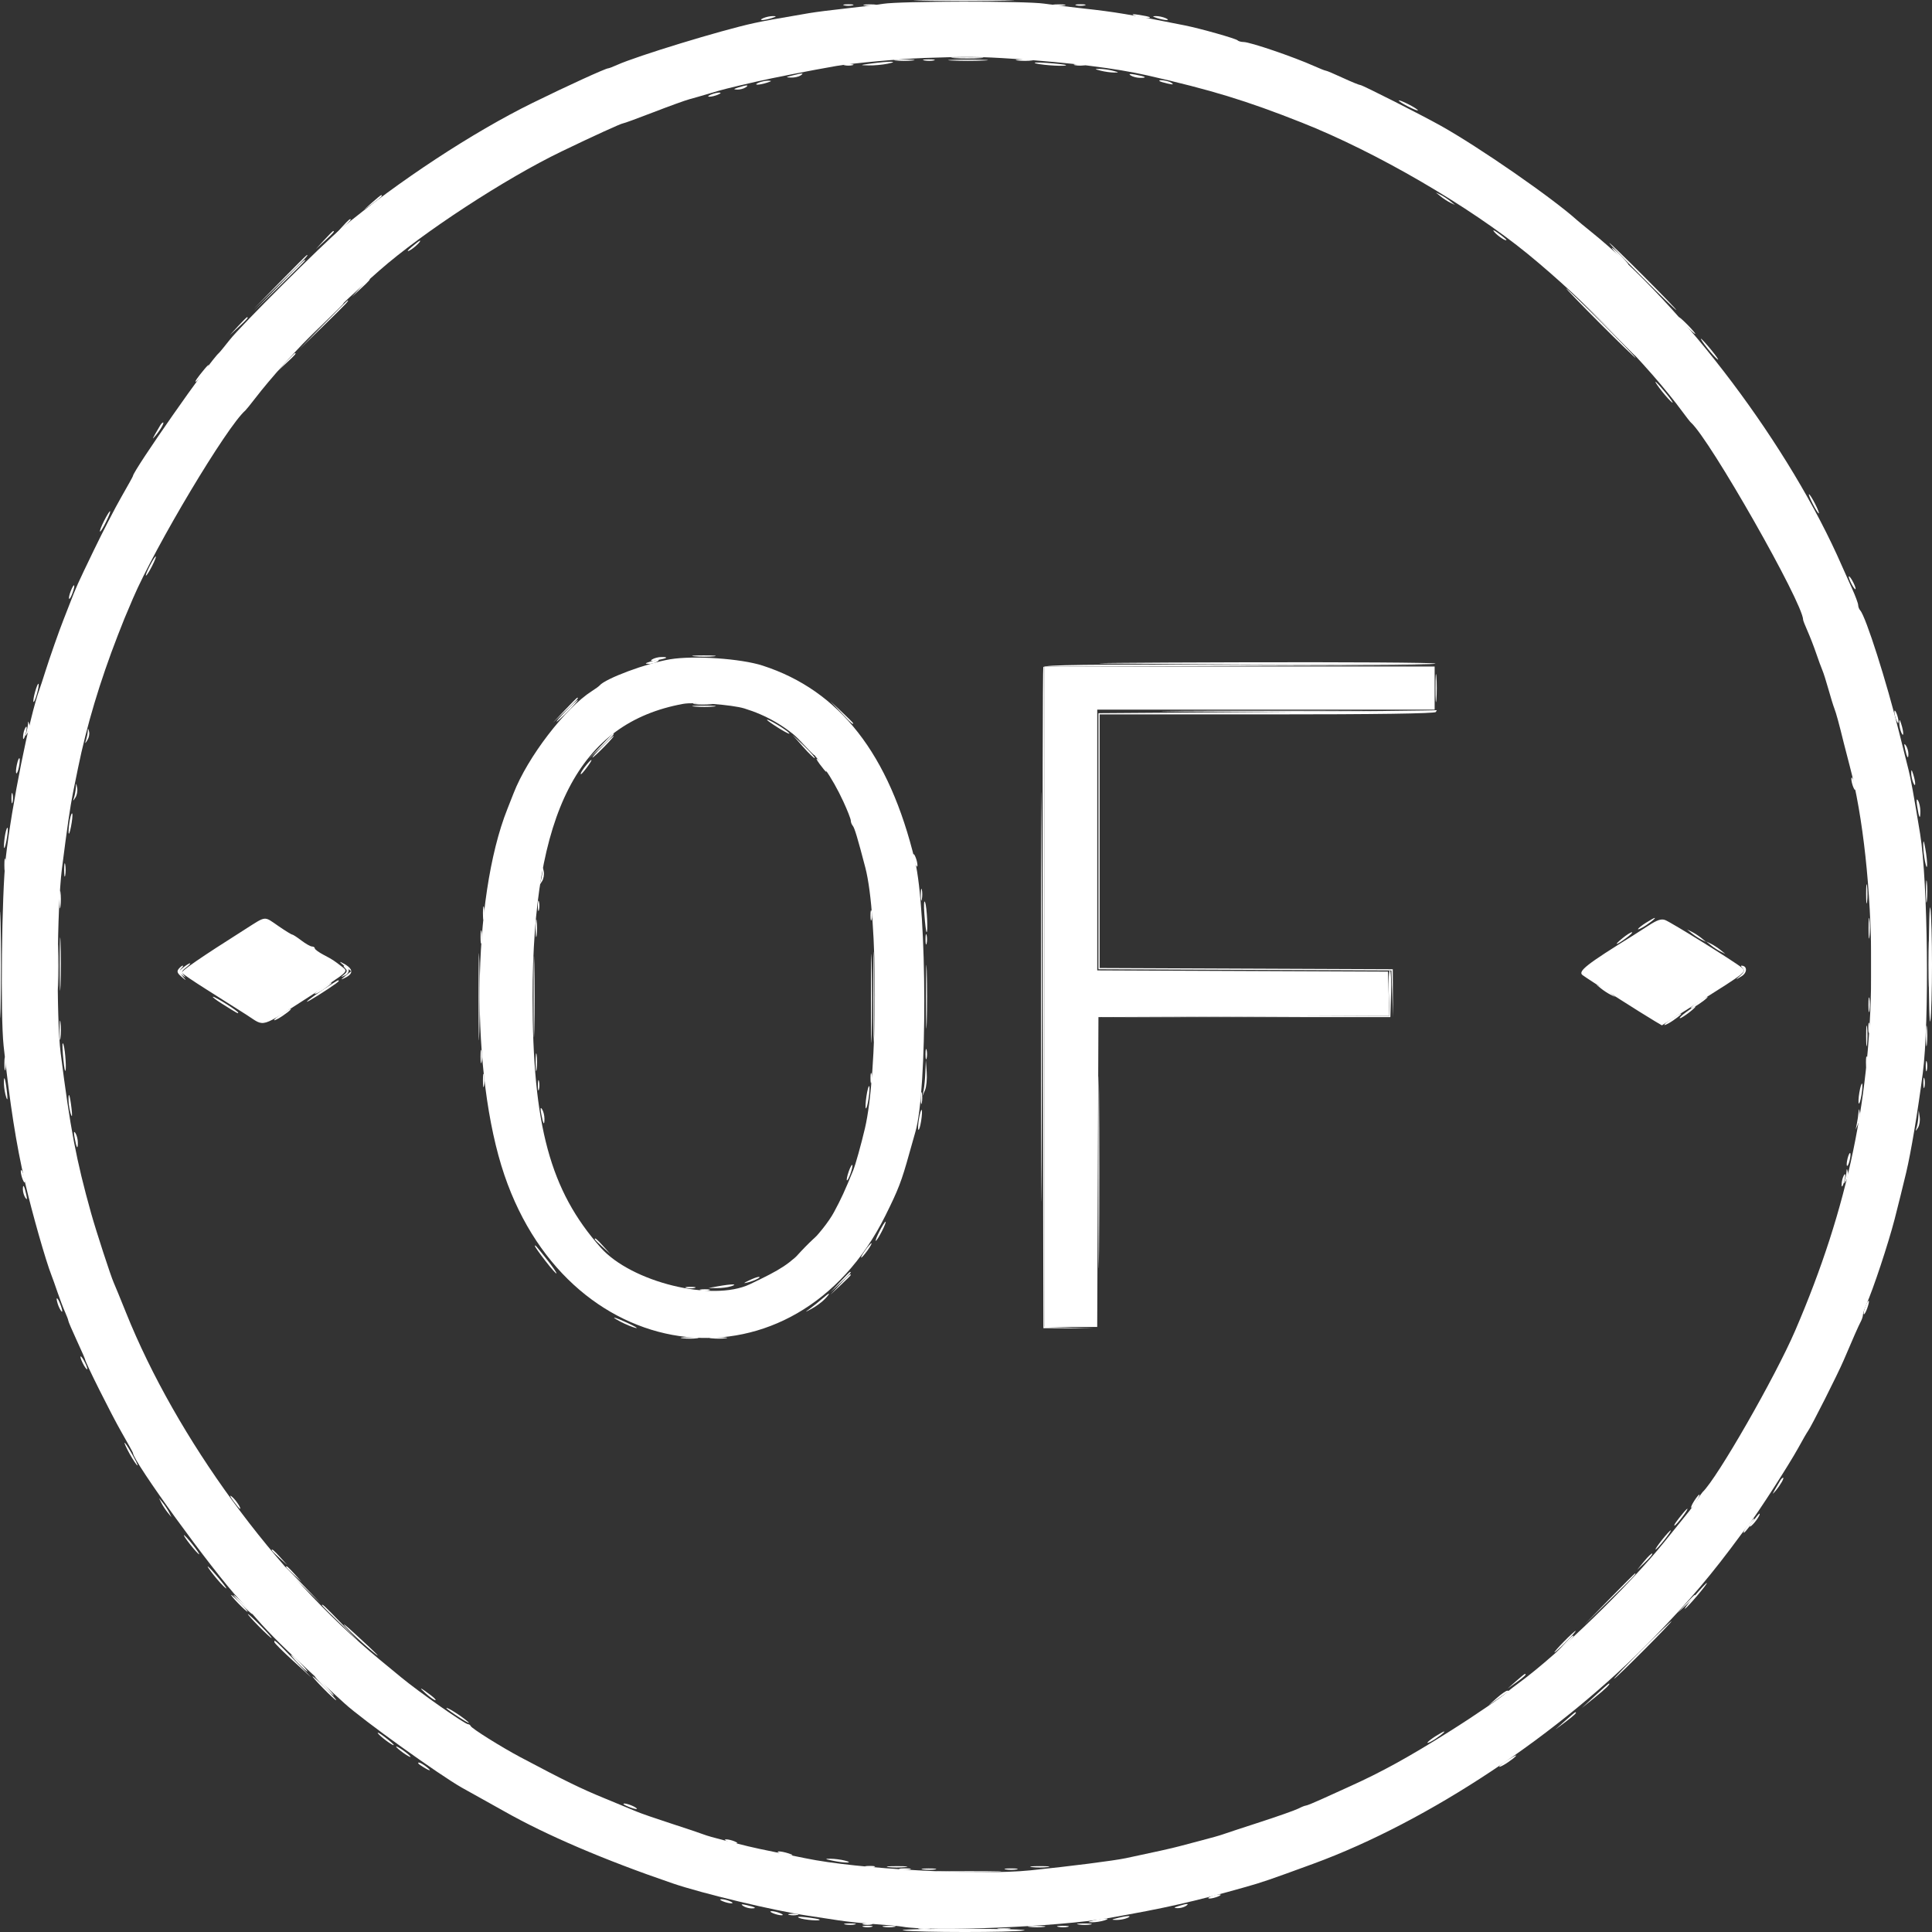 
<svg viewBox="155.29 142.577 184.549 184.55" width="184.549" height="184.55">
  <rect x="155.29" y="142.577" width="184.549" height="184.55" fill="#333333" stroke="none"/>
  <g id="svgg" transform="matrix(1, 0, 0, 1, 47.53, 120.532)">
    <path id="path0" d="M192.114 22.409 C 191.486 22.510,189.891 22.709,188.571 22.851 C 187.251 22.992,185.657 23.196,185.029 23.303 C 181.642 23.880,180.814 24.030,179.771 24.255 C 176.678 24.925,168.590 27.396,166.708 28.246 C 166.312 28.425,165.930 28.571,165.858 28.571 C 165.613 28.571,161.878 30.279,158.629 31.877 C 152.922 34.682,145.815 39.351,140.348 43.886 C 138.592 45.342,130.773 53.146,129.698 54.514 C 129.204 55.143,128.739 55.709,128.665 55.771 C 127.835 56.471,120.457 67.032,120.457 67.520 C 120.457 67.559,119.961 68.455,119.355 69.510 C 118.749 70.565,117.559 72.869,116.711 74.629 C 115.119 77.931,115.066 78.048,114.400 79.771 C 114.181 80.337,113.920 81.006,113.820 81.257 C 113.448 82.185,112.477 84.951,112.095 86.171 C 111.878 86.863,111.625 87.634,111.533 87.886 C 110.566 90.535,108.872 99.005,108.310 104.000 C 107.924 107.432,107.791 119.033,108.105 121.943 C 108.704 127.502,109.309 131.361,110.146 134.971 C 110.824 137.895,112.132 142.488,112.685 143.886 C 112.785 144.137,113.041 144.857,113.255 145.486 C 113.468 146.114,113.788 146.953,113.964 147.349 C 114.141 147.745,114.286 148.130,114.286 148.205 C 114.286 148.280,114.646 149.120,115.086 150.073 C 115.526 151.025,115.886 151.844,115.886 151.893 C 115.886 152.140,118.398 157.164,119.356 158.833 C 119.962 159.888,120.457 160.785,120.457 160.825 C 120.457 161.620,128.029 172.056,130.639 174.857 C 131.166 175.423,131.926 176.267,132.327 176.733 C 133.464 178.050,135.241 179.804,137.838 182.171 C 139.148 183.366,140.428 184.533,140.681 184.765 C 142.392 186.329,149.686 191.566,151.902 192.821 C 152.145 192.958,152.960 193.412,153.714 193.830 C 154.469 194.247,155.446 194.793,155.886 195.043 C 159.936 197.340,165.488 199.718,172.000 201.944 C 174.862 202.923,181.727 204.565,184.914 205.034 C 185.857 205.172,187.194 205.376,187.886 205.485 C 188.577 205.595,190.120 205.755,191.314 205.841 C 192.509 205.926,193.691 206.035,193.943 206.082 C 196.683 206.601,208.928 206.095,213.600 205.271 C 219.228 204.278,221.716 203.714,226.743 202.294 C 228.353 201.839,229.015 201.612,233.200 200.079 C 244.197 196.049,256.806 187.676,265.714 178.487 C 269.189 174.902,271.238 172.483,274.111 168.572 C 274.203 168.446,274.525 168.034,274.825 167.657 C 275.631 166.645,278.673 161.924,279.539 160.343 C 279.951 159.589,280.367 158.869,280.462 158.743 C 280.768 158.337,283.311 153.296,283.864 152.000 C 284.809 149.781,285.289 148.695,285.504 148.289 C 285.620 148.071,285.714 147.777,285.714 147.638 C 285.714 147.498,285.859 147.059,286.035 146.663 C 286.700 145.170,288.122 140.880,288.736 138.514 C 289.021 137.415,289.580 135.160,289.841 134.057 C 290.308 132.084,290.934 128.339,291.427 124.571 C 292.063 119.709,291.916 106.254,291.177 101.714 C 290.602 98.188,290.259 96.291,290.059 95.543 C 289.942 95.103,289.541 93.509,289.168 92.000 C 287.975 87.177,285.986 80.939,285.454 80.354 C 285.346 80.235,285.257 80.006,285.257 79.846 C 285.257 79.686,284.988 78.961,284.658 78.235 C 284.329 77.509,283.902 76.554,283.710 76.114 C 278.749 64.739,268.742 51.423,259.662 44.114 C 259.115 43.674,258.554 43.211,258.414 43.086 C 256.044 40.950,249.036 36.094,245.371 34.048 C 243.519 33.014,237.904 30.171,237.714 30.171 C 237.606 30.171,236.851 29.863,236.036 29.486 C 235.221 29.109,234.493 28.800,234.418 28.800 C 234.342 28.800,233.845 28.604,233.312 28.365 C 231.328 27.475,227.170 26.057,226.544 26.057 C 226.318 26.057,226.061 25.985,225.974 25.897 C 225.801 25.725,222.403 24.764,220.914 24.467 C 215.685 23.424,214.229 23.180,211.314 22.863 C 210.057 22.726,208.340 22.514,207.499 22.392 C 205.692 22.131,193.765 22.144,192.114 22.409 M204.571 27.663 C 210.037 28.029,214.357 28.565,217.371 29.250 C 223.474 30.639,226.791 31.652,232.084 33.745 C 239.200 36.559,248.120 41.745,253.721 46.325 C 259.068 50.697,265.288 57.044,268.468 61.371 C 268.838 61.874,269.199 62.337,269.272 62.400 C 271.058 63.952,280.000 79.667,280.000 81.255 C 280.000 81.322,280.193 81.812,280.429 82.345 C 280.665 82.878,281.033 83.829,281.247 84.457 C 281.461 85.086,281.725 85.806,281.834 86.057 C 281.943 86.309,282.205 87.131,282.416 87.886 C 282.627 88.640,282.881 89.463,282.980 89.714 C 283.150 90.145,283.436 91.190,283.885 93.029 C 283.992 93.469,284.245 94.446,284.446 95.200 C 285.719 99.975,286.498 107.138,286.507 114.171 C 286.525 126.722,284.314 137.365,279.242 149.143 C 277.329 153.588,271.782 163.261,270.396 164.571 C 270.330 164.634,270.091 164.975,269.865 165.329 C 269.640 165.683,269.315 166.146,269.144 166.358 C 268.973 166.570,267.879 167.926,266.712 169.371 C 263.402 173.473,256.706 179.968,252.914 182.754 C 252.411 183.124,251.949 183.479,251.886 183.543 C 251.439 184.000,248.771 185.832,246.171 187.468 C 242.318 189.891,239.706 191.329,236.686 192.689 C 236.057 192.972,234.897 193.498,234.109 193.859 C 233.320 194.219,232.600 194.515,232.509 194.516 C 232.417 194.516,232.086 194.648,231.771 194.809 C 231.457 194.969,229.811 195.550,228.114 196.100 C 226.417 196.650,224.823 197.175,224.571 197.267 C 224.320 197.360,223.446 197.608,222.629 197.818 C 221.811 198.029,220.834 198.287,220.457 198.392 C 219.825 198.568,217.857 199.007,215.314 199.540 C 214.131 199.788,209.988 200.316,206.171 200.706 C 201.244 201.209,189.648 200.584,184.686 199.548 C 184.120 199.430,182.834 199.170,181.829 198.969 C 180.823 198.769,179.640 198.514,179.200 198.403 C 178.760 198.292,177.731 198.035,176.914 197.832 C 176.097 197.629,175.223 197.379,174.971 197.276 C 174.720 197.174,173.331 196.707,171.886 196.239 C 170.440 195.771,168.949 195.255,168.571 195.091 C 168.194 194.928,166.806 194.353,165.486 193.814 C 163.293 192.918,161.690 192.135,157.486 189.904 C 155.642 188.926,152.826 187.162,152.724 186.922 C 152.682 186.823,152.564 186.743,152.461 186.743 C 152.164 186.743,147.814 183.695,146.119 182.299 C 145.897 182.116,144.943 181.330,144.000 180.554 C 134.081 172.384,124.609 159.419,119.797 147.429 C 119.267 146.109,118.740 144.823,118.625 144.571 C 118.349 143.967,116.951 139.675,116.466 137.943 C 115.040 132.848,114.464 129.820,113.554 122.629 C 113.129 119.268,113.201 108.763,113.675 105.029 C 114.174 101.102,114.468 99.079,114.721 97.829 C 114.836 97.263,115.056 96.183,115.209 95.429 C 116.032 91.382,117.310 87.118,119.010 82.743 C 119.606 81.208,119.646 81.112,120.464 79.200 C 122.602 74.207,129.439 62.773,131.194 61.257 C 131.267 61.194,131.683 60.680,132.119 60.114 C 133.698 58.067,135.877 55.650,138.621 52.907 C 140.697 50.831,141.435 50.142,144.010 47.877 C 148.093 44.285,156.012 39.110,161.403 36.510 C 164.395 35.067,167.106 33.829,167.271 33.829 C 167.358 33.829,168.664 33.352,170.172 32.769 C 171.680 32.186,173.223 31.628,173.600 31.528 C 173.977 31.428,174.851 31.176,175.543 30.969 C 176.836 30.581,177.259 30.475,180.000 29.845 C 181.594 29.479,185.267 28.760,187.657 28.345 C 189.196 28.078,193.790 27.662,196.114 27.580 C 200.093 27.439,201.427 27.452,204.571 27.663 M171.771 85.021 C 169.523 85.394,165.578 86.862,165.029 87.529 C 164.966 87.605,164.643 87.840,164.311 88.051 C 161.756 89.675,158.158 94.367,156.814 97.829 C 156.643 98.269,156.380 98.937,156.229 99.314 C 152.815 107.863,152.676 124.689,155.940 134.286 C 162.346 153.118,183.746 155.403,192.331 138.171 C 193.574 135.678,193.882 134.875,194.616 132.229 C 194.825 131.474,195.087 130.549,195.198 130.171 C 196.355 126.237,196.328 109.124,195.158 104.260 C 192.709 94.079,187.969 88.009,180.610 85.626 C 178.527 84.952,174.040 84.645,171.771 85.021 M207.543 117.257 L 207.543 148.800 210.055 148.800 L 212.568 148.800 212.627 134.000 L 212.686 119.200 226.580 119.141 L 240.474 119.082 240.409 116.970 L 240.343 114.857 226.457 114.798 L 212.571 114.739 212.571 102.284 L 212.571 89.829 228.686 89.829 L 244.800 89.829 244.800 87.771 L 244.800 85.714 226.171 85.714 L 207.543 85.714 207.543 117.257 M178.857 89.716 C 183.038 90.995,186.145 93.916,188.317 98.608 C 188.708 99.454,189.029 100.273,189.029 100.427 C 189.029 100.582,189.114 100.806,189.219 100.926 C 189.386 101.117,189.684 102.107,190.417 104.914 C 191.650 109.636,191.628 124.523,190.380 129.829 C 190.020 131.360,189.476 133.310,189.264 133.829 C 188.440 135.844,188.126 136.527,187.427 137.828 C 186.933 138.746,185.928 140.011,184.792 141.142 C 183.078 142.848,182.453 143.262,179.380 144.722 C 175.798 146.423,168.066 144.518,165.133 141.212 C 160.315 135.779,158.630 129.568,158.634 117.257 C 158.640 99.669,163.053 91.093,173.029 89.278 C 174.071 89.089,177.697 89.361,178.857 89.716 M131.193 110.800 C 126.843 113.557,125.038 114.802,125.144 114.974 C 125.208 115.076,126.262 115.791,127.487 116.563 C 128.712 117.334,130.424 118.418,131.291 118.972 C 133.137 120.150,132.441 120.357,137.460 117.143 C 141.020 114.863,141.028 114.856,140.515 114.457 C 139.623 113.764,139.561 113.724,138.686 113.262 C 138.214 113.014,137.829 112.731,137.829 112.634 C 137.829 112.537,137.710 112.457,137.564 112.457 C 137.419 112.457,136.963 112.200,136.551 111.886 C 136.139 111.571,135.741 111.314,135.667 111.314 C 135.593 111.314,135.008 110.954,134.369 110.514 C 132.941 109.532,133.237 109.505,131.193 110.800 M265.222 110.463 C 264.613 110.859,263.942 111.290,263.732 111.420 C 259.331 114.143,258.456 114.829,258.925 115.186 C 259.400 115.548,264.617 118.873,265.840 119.594 L 266.509 119.988 269.997 117.786 C 274.660 114.843,274.602 114.890,274.108 114.458 C 273.545 113.967,267.410 110.154,266.822 109.930 C 266.451 109.789,266.059 109.919,265.222 110.463 " stroke="none" fill-rule="evenodd" style="fill: rgb(255, 255, 255);"></path>
    <path id="path2" d="M195.928 22.114 C 198.026 22.152,201.523 22.152,203.700 22.114 C 205.876 22.076,204.160 22.046,199.886 22.045 C 195.611 22.045,193.831 22.076,195.928 22.114 M188.400 22.558 C 188.620 22.615,188.980 22.615,189.200 22.558 C 189.420 22.500,189.240 22.453,188.800 22.453 C 188.360 22.453,188.180 22.500,188.400 22.558 M210.571 22.558 C 210.791 22.615,211.151 22.615,211.371 22.558 C 211.591 22.500,211.411 22.453,210.971 22.453 C 210.531 22.453,210.351 22.500,210.571 22.558 M180.686 23.771 C 180.103 24.022,180.704 24.022,181.486 23.771 C 181.945 23.624,181.967 23.587,181.600 23.582 C 181.349 23.578,180.937 23.663,180.686 23.771 M218.286 23.771 C 219.067 24.022,219.668 24.022,219.086 23.771 C 218.834 23.663,218.423 23.578,218.171 23.582 C 217.804 23.587,217.826 23.624,218.286 23.771 M198.686 27.827 C 199.534 27.871,200.923 27.871,201.771 27.827 C 202.620 27.783,201.926 27.747,200.229 27.747 C 198.531 27.747,197.837 27.783,198.686 27.827 M190.971 28.114 C 189.867 28.266,189.860 28.272,190.743 28.294 C 191.246 28.306,192.069 28.231,192.571 28.127 C 193.738 27.886,192.697 27.878,190.971 28.114 M206.743 28.111 C 207.436 28.291,209.757 28.413,209.581 28.260 C 209.529 28.215,208.714 28.123,207.771 28.055 C 206.767 27.984,206.341 28.007,206.743 28.111 M212.914 28.800 C 213.291 28.896,213.857 28.974,214.171 28.974 C 214.681 28.974,214.669 28.956,214.057 28.800 C 213.680 28.704,213.114 28.626,212.800 28.626 C 212.290 28.626,212.303 28.644,212.914 28.800 M183.429 29.257 C 182.796 29.418,182.787 29.433,183.314 29.455 C 183.629 29.468,184.040 29.379,184.229 29.257 C 184.618 29.006,184.417 29.006,183.429 29.257 M215.771 29.254 C 215.960 29.378,216.363 29.480,216.667 29.482 C 217.400 29.487,217.214 29.357,216.229 29.176 C 215.666 29.073,215.530 29.096,215.771 29.254 M180.229 29.943 C 179.646 30.193,180.247 30.193,181.029 29.943 C 181.488 29.796,181.510 29.759,181.143 29.753 C 180.891 29.749,180.480 29.835,180.229 29.943 M218.533 29.796 C 218.586 29.842,218.937 29.948,219.314 30.032 C 219.815 30.144,219.908 30.123,219.657 29.953 C 219.348 29.744,218.304 29.599,218.533 29.796 M178.286 30.400 C 177.815 30.551,177.795 30.586,178.171 30.602 C 178.423 30.613,178.783 30.522,178.971 30.400 C 179.372 30.141,179.094 30.141,178.286 30.400 M175.657 31.086 C 175.369 31.210,175.327 31.282,175.543 31.282 C 175.731 31.282,176.091 31.194,176.343 31.086 C 176.631 30.962,176.673 30.889,176.457 30.889 C 176.269 30.889,175.909 30.978,175.657 31.086 M241.371 31.648 C 241.371 31.711,241.783 31.972,242.286 32.229 C 242.789 32.485,243.200 32.644,243.200 32.581 C 243.200 32.518,242.789 32.257,242.286 32.000 C 241.783 31.743,241.371 31.585,241.371 31.648 M245.371 40.804 C 245.623 41.009,246.034 41.277,246.286 41.401 L 246.743 41.625 246.286 41.253 C 246.034 41.048,245.623 40.780,245.371 40.656 L 244.914 40.432 245.371 40.804 M250.495 44.197 C 250.800 44.572,251.657 45.139,251.657 44.965 C 251.657 44.922,251.323 44.641,250.914 44.342 C 250.455 44.006,250.295 43.950,250.495 44.197 M138.731 44.971 L 137.943 45.829 138.800 45.041 C 139.598 44.308,139.762 44.114,139.588 44.114 C 139.549 44.114,139.164 44.500,138.731 44.971 M147.086 45.629 C 146.675 45.978,146.591 46.117,146.876 45.976 C 147.295 45.768,148.081 45.015,147.857 45.037 C 147.810 45.041,147.463 45.308,147.086 45.629 M264.571 48.457 C 266.328 50.217,267.817 51.657,267.880 51.657 C 267.942 51.657,266.557 50.217,264.800 48.457 C 263.043 46.697,261.555 45.257,261.492 45.257 C 261.429 45.257,262.815 46.697,264.571 48.457 M134.510 48.971 L 132.000 51.543 134.571 49.032 C 136.960 46.701,137.247 46.400,137.082 46.400 C 137.048 46.400,135.891 47.557,134.510 48.971 M260.571 52.914 C 262.391 54.737,263.931 56.229,263.994 56.229 C 264.057 56.229,262.620 54.737,260.800 52.914 C 258.980 51.091,257.440 49.600,257.377 49.600 C 257.314 49.600,258.752 51.091,260.571 52.914 M138.624 53.086 L 136.343 55.429 138.686 53.147 C 140.862 51.028,141.132 50.743,140.967 50.743 C 140.933 50.743,139.879 51.797,138.624 53.086 M130.502 53.200 L 129.714 54.057 130.571 53.269 C 131.369 52.536,131.534 52.343,131.359 52.343 C 131.321 52.343,130.935 52.729,130.502 53.200 M270.855 55.311 C 271.252 55.812,271.696 56.296,271.842 56.386 C 271.987 56.476,271.710 56.066,271.226 55.475 C 270.741 54.884,270.297 54.400,270.239 54.400 C 270.181 54.400,270.458 54.810,270.855 55.311 M266.512 59.425 C 266.909 59.927,267.353 60.410,267.499 60.500 C 267.645 60.591,267.368 60.181,266.883 59.589 C 266.398 58.998,265.954 58.514,265.896 58.514 C 265.838 58.514,266.115 58.924,266.512 59.425 M123.059 62.686 C 122.272 64.021,122.220 64.135,122.621 63.657 C 123.085 63.104,123.486 62.400,123.336 62.400 C 123.276 62.400,123.151 62.529,123.059 62.686 M280.914 70.171 C 281.171 70.674,281.432 71.086,281.495 71.086 C 281.558 71.086,281.399 70.674,281.143 70.171 C 280.886 69.669,280.625 69.257,280.562 69.257 C 280.499 69.257,280.658 69.669,280.914 70.171 M117.703 71.794 C 117.440 72.309,117.264 72.769,117.312 72.817 C 117.360 72.865,117.623 72.444,117.897 71.881 C 118.520 70.599,118.351 70.523,117.703 71.794 M122.057 76.114 C 121.801 76.617,121.642 77.029,121.705 77.029 C 121.768 77.029,122.029 76.617,122.286 76.114 C 122.542 75.611,122.701 75.200,122.638 75.200 C 122.575 75.200,122.314 75.611,122.057 76.114 M284.359 77.143 C 284.359 77.269,284.506 77.629,284.686 77.943 C 284.865 78.257,285.012 78.411,285.012 78.286 C 285.012 78.160,284.865 77.800,284.686 77.486 C 284.506 77.171,284.359 77.017,284.359 77.143 M114.502 78.546 C 114.376 78.878,114.315 79.192,114.367 79.243 C 114.419 79.295,114.571 79.024,114.705 78.640 C 115.002 77.788,114.822 77.704,114.502 78.546 M170.057 85.032 C 169.816 85.190,169.951 85.213,170.514 85.110 C 171.500 84.929,171.686 84.799,170.952 84.804 C 170.649 84.805,170.246 84.908,170.057 85.032 M213.943 85.425 C 231.551 85.582,244.975 85.584,244.879 85.429 C 244.821 85.334,236.319 85.281,225.987 85.311 C 215.654 85.340,210.234 85.392,213.943 85.425 M207.197 117.257 C 207.197 134.669,207.224 141.791,207.257 133.086 C 207.290 124.380,207.290 110.134,207.257 101.429 C 207.224 92.723,207.197 99.846,207.197 117.257 M111.109 88.137 C 110.977 88.613,110.911 89.044,110.961 89.094 C 111.011 89.145,111.160 88.796,111.291 88.320 C 111.423 87.844,111.489 87.413,111.439 87.363 C 111.389 87.313,111.240 87.661,111.109 88.137 M161.706 89.886 L 160.571 91.086 161.771 89.951 C 162.886 88.897,163.076 88.686,162.906 88.686 C 162.870 88.686,162.330 89.226,161.706 89.886 M174.120 89.539 C 174.658 89.587,175.481 89.587,175.949 89.538 C 176.417 89.488,175.977 89.449,174.971 89.450 C 173.966 89.451,173.583 89.491,174.120 89.539 M228.800 90.055 L 212.686 90.171 212.686 102.400 L 212.686 114.629 226.678 114.687 L 240.670 114.746 240.747 116.973 L 240.824 119.200 240.812 116.914 L 240.800 114.629 226.800 114.570 L 212.800 114.511 212.800 102.398 L 212.800 90.286 228.787 90.286 C 239.198 90.286,244.822 90.206,244.914 90.057 C 244.992 89.931,245.024 89.853,244.985 89.883 C 244.946 89.914,237.663 89.991,228.800 90.055 M181.029 90.808 C 181.029 90.860,181.562 91.234,182.213 91.639 C 182.865 92.044,183.282 92.236,183.140 92.066 C 182.871 91.741,181.029 90.644,181.029 90.808 M289.182 91.086 C 289.178 91.337,289.263 91.749,289.371 92.000 C 289.622 92.582,289.622 91.982,289.371 91.200 C 289.224 90.741,289.187 90.718,289.182 91.086 M110.085 91.780 C 110.007 91.985,109.952 92.323,109.963 92.533 C 109.973 92.743,110.073 92.611,110.184 92.240 C 110.399 91.519,110.323 91.162,110.085 91.780 M116.141 91.924 C 116.126 92.134,116.055 92.494,115.983 92.724 C 115.858 93.121,115.865 93.122,116.112 92.736 C 116.256 92.512,116.327 92.152,116.270 91.936 C 116.178 91.582,116.165 91.581,116.141 91.924 M165.257 93.371 C 164.702 93.937,164.299 94.400,164.362 94.400 C 164.425 94.400,164.931 93.937,165.486 93.371 C 166.041 92.806,166.444 92.343,166.381 92.343 C 166.318 92.343,165.812 92.806,165.257 93.371 M184.469 93.383 C 185.028 94.019,185.532 94.504,185.589 94.461 C 185.646 94.419,185.188 93.899,184.572 93.306 L 183.451 92.229 184.469 93.383 M289.739 93.600 C 289.927 94.440,290.058 94.623,290.054 94.038 C 290.052 93.797,289.946 93.446,289.818 93.257 C 289.649 93.007,289.627 93.099,289.739 93.600 M109.371 95.086 C 109.285 95.481,109.261 95.852,109.320 95.910 C 109.378 95.968,109.491 95.687,109.571 95.286 C 109.762 94.333,109.577 94.148,109.371 95.086 M163.842 95.029 C 163.439 95.498,163.137 96.000,163.258 96.000 C 163.304 96.000,163.571 95.691,163.850 95.314 C 164.401 94.569,164.395 94.384,163.842 95.029 M290.325 95.886 C 290.321 96.137,290.406 96.549,290.514 96.800 C 290.765 97.382,290.765 96.782,290.514 96.000 C 290.367 95.541,290.330 95.518,290.325 95.886 M115.003 97.296 C 114.985 97.568,114.912 97.980,114.840 98.210 C 114.715 98.606,114.722 98.607,114.969 98.222 C 115.113 97.998,115.186 97.587,115.132 97.308 C 115.034 96.801,115.034 96.800,115.003 97.296 M108.853 98.286 C 108.853 98.726,108.900 98.906,108.958 98.686 C 109.015 98.466,109.015 98.106,108.958 97.886 C 108.900 97.666,108.853 97.846,108.853 98.286 M290.896 99.086 C 291.069 100.216,291.201 100.408,291.196 99.524 C 291.195 99.157,291.095 98.703,290.974 98.514 C 290.826 98.281,290.801 98.463,290.896 99.086 M114.439 100.318 C 114.355 100.740,114.297 101.304,114.311 101.571 C 114.325 101.839,114.427 101.594,114.538 101.029 C 114.650 100.463,114.707 99.899,114.667 99.775 C 114.626 99.651,114.524 99.896,114.439 100.318 M108.268 101.689 C 108.183 102.112,108.126 102.676,108.139 102.943 C 108.153 103.210,108.255 102.966,108.367 102.400 C 108.478 101.834,108.536 101.270,108.495 101.146 C 108.455 101.023,108.352 101.267,108.268 101.689 M291.470 102.743 C 291.462 103.120,291.540 103.840,291.644 104.343 C 291.893 105.546,291.914 104.465,291.669 103.086 C 291.532 102.314,291.482 102.229,291.470 102.743 M113.891 105.143 C 113.891 105.709,113.935 105.940,113.990 105.657 C 114.044 105.374,114.044 104.911,113.990 104.629 C 113.935 104.346,113.891 104.577,113.891 105.143 M159.574 105.296 C 159.557 105.568,159.484 105.980,159.411 106.210 C 159.287 106.606,159.294 106.607,159.541 106.222 C 159.684 105.998,159.757 105.587,159.703 105.308 C 159.605 104.801,159.605 104.800,159.574 105.296 M107.760 114.171 C 107.760 118.697,107.791 120.581,107.828 118.358 C 107.866 116.134,107.866 112.432,107.828 110.129 C 107.791 107.827,107.760 109.646,107.760 114.171 M286.016 107.429 C 286.016 108.246,286.058 108.580,286.108 108.171 C 286.159 107.763,286.159 107.094,286.108 106.686 C 286.058 106.277,286.016 106.611,286.016 107.429 M159.139 108.571 C 159.139 109.011,159.186 109.191,159.243 108.971 C 159.301 108.751,159.301 108.391,159.243 108.171 C 159.186 107.951,159.139 108.131,159.139 108.571 M196.058 109.371 C 196.122 110.251,196.213 111.014,196.259 111.067 C 196.427 111.257,196.306 108.673,196.126 108.229 C 196.020 107.967,195.991 108.456,196.058 109.371 M292.000 114.171 C 292.000 117.691,292.070 120.109,292.154 119.543 C 292.239 118.977,292.309 116.560,292.309 114.171 C 292.309 111.783,292.239 109.366,292.154 108.800 C 292.070 108.234,292.000 110.651,292.000 114.171 M286.246 110.743 C 286.247 111.623,286.289 111.955,286.338 111.481 C 286.388 111.006,286.387 110.286,286.336 109.881 C 286.286 109.475,286.245 109.863,286.246 110.743 M158.928 110.743 C 158.929 111.497,158.972 111.778,159.023 111.367 C 159.074 110.957,159.073 110.339,159.020 109.996 C 158.968 109.652,158.927 109.989,158.928 110.743 M264.971 110.198 C 264.192 110.697,263.940 111.032,264.629 110.653 C 265.153 110.365,265.975 109.730,265.829 109.725 C 265.766 109.724,265.380 109.936,264.971 110.198 M113.466 114.171 C 113.466 116.434,113.500 117.329,113.542 116.160 C 113.583 114.991,113.583 113.139,113.541 112.046 C 113.500 110.952,113.466 111.909,113.466 114.171 M153.473 117.257 C 153.473 120.966,153.504 122.483,153.542 120.629 C 153.581 118.774,153.581 115.740,153.542 113.886 C 153.504 112.031,153.473 113.549,153.473 117.257 M190.958 117.371 C 190.958 121.143,190.990 122.718,191.028 120.871 C 191.066 119.025,191.066 115.939,191.028 114.014 C 190.990 112.089,190.959 113.600,190.958 117.371 M269.371 111.204 C 269.623 111.409,270.034 111.677,270.286 111.801 L 270.743 112.025 270.286 111.653 C 270.034 111.448,269.623 111.180,269.371 111.056 L 268.914 110.832 269.371 111.204 M262.743 111.664 C 261.849 112.397,262.089 112.392,263.086 111.657 C 263.512 111.343,263.763 111.089,263.644 111.094 C 263.526 111.098,263.120 111.355,262.743 111.664 M271.200 112.347 C 271.451 112.552,271.863 112.820,272.114 112.944 L 272.571 113.168 272.114 112.796 C 271.863 112.591,271.451 112.323,271.200 112.199 L 270.743 111.975 271.200 112.347 M140.654 114.306 L 141.307 114.817 140.768 115.253 C 140.266 115.657,140.264 115.671,140.730 115.443 C 141.621 115.007,141.493 114.518,140.343 113.961 C 140.154 113.869,140.294 114.025,140.654 114.306 M124.829 114.594 C 124.633 114.830,124.692 115.003,125.087 115.337 C 125.599 115.770,125.599 115.770,125.203 115.300 C 124.897 114.936,124.868 114.766,125.077 114.557 C 125.227 114.408,125.289 114.286,125.217 114.286 C 125.144 114.286,124.969 114.424,124.829 114.594 M138.703 116.527 C 137.491 117.317,136.592 118.036,137.371 117.593 C 138.334 117.045,140.114 115.858,140.114 115.764 C 140.114 115.607,140.113 115.608,138.703 116.527 M286.237 118.057 C 286.239 118.686,286.283 118.916,286.335 118.568 C 286.388 118.221,286.387 117.707,286.332 117.425 C 286.278 117.144,286.235 117.429,286.237 118.057 M128.927 117.898 C 130.439 118.851,130.514 118.893,130.514 118.780 C 130.514 118.631,128.342 117.257,128.107 117.257 C 127.999 117.257,128.368 117.545,128.927 117.898 M268.800 118.743 C 268.374 119.057,268.123 119.311,268.241 119.306 C 268.471 119.297,269.917 118.174,269.702 118.173 C 269.632 118.172,269.226 118.429,268.800 118.743 M212.679 134.057 C 212.679 142.229,212.708 145.538,212.743 141.412 C 212.778 137.286,212.778 130.600,212.743 126.555 C 212.708 122.510,212.679 125.886,212.679 134.057 M286.018 121.029 C 286.019 121.909,286.060 122.241,286.110 121.766 C 286.159 121.292,286.158 120.572,286.108 120.166 C 286.057 119.761,286.017 120.149,286.018 121.029 M113.768 122.743 C 113.836 123.560,113.930 124.271,113.975 124.324 C 114.134 124.508,114.009 122.393,113.827 121.829 C 113.717 121.486,113.693 121.851,113.768 122.743 M158.928 123.543 C 158.929 124.297,158.972 124.578,159.023 124.167 C 159.074 123.757,159.073 123.139,159.020 122.796 C 158.968 122.452,158.927 122.789,158.928 123.543 M291.710 123.886 C 291.710 124.326,291.757 124.506,291.815 124.286 C 291.872 124.066,291.872 123.706,291.815 123.486 C 291.757 123.266,291.710 123.446,291.710 123.886 M196.153 124.457 C 196.128 125.086,196.055 125.857,195.990 126.171 L 195.873 126.743 196.118 126.181 C 196.253 125.872,196.326 125.100,196.281 124.467 L 196.199 123.314 196.153 124.457 M291.482 125.486 C 291.482 125.926,291.529 126.106,291.586 125.886 C 291.644 125.666,291.644 125.306,291.586 125.086 C 291.529 124.866,291.482 125.046,291.482 125.486 M108.137 125.619 C 108.150 125.986,108.247 126.543,108.354 126.857 C 108.485 127.243,108.505 127.056,108.416 126.286 C 108.268 125.000,108.102 124.605,108.137 125.619 M159.139 125.714 C 159.139 126.154,159.186 126.334,159.243 126.114 C 159.301 125.894,159.301 125.534,159.243 125.314 C 159.186 125.094,159.139 125.274,159.139 125.714 M285.371 126.400 C 285.284 126.920,285.260 127.393,285.318 127.452 C 285.377 127.510,285.493 127.130,285.577 126.606 C 285.661 126.082,285.685 125.609,285.630 125.554 C 285.576 125.500,285.459 125.880,285.371 126.400 M190.525 126.753 C 190.437 127.336,190.412 127.860,190.470 127.917 C 190.527 127.974,190.645 127.544,190.732 126.961 C 190.820 126.378,190.845 125.854,190.788 125.797 C 190.730 125.740,190.612 126.170,190.525 126.753 M114.308 127.219 C 114.321 127.586,114.419 128.143,114.525 128.457 C 114.656 128.843,114.677 128.656,114.588 127.886 C 114.439 126.600,114.274 126.205,114.308 127.219 M159.462 128.457 C 159.643 129.443,159.773 129.629,159.768 128.895 C 159.766 128.591,159.663 128.189,159.540 128.000 C 159.382 127.759,159.358 127.894,159.462 128.457 M195.543 128.914 C 195.455 129.434,195.431 129.907,195.490 129.966 C 195.548 130.025,195.665 129.644,195.749 129.120 C 195.832 128.596,195.856 128.123,195.802 128.068 C 195.747 128.014,195.631 128.394,195.543 128.914 M291.006 128.724 C 290.987 129.060,290.912 129.522,290.840 129.753 C 290.716 130.148,290.723 130.149,290.969 129.766 C 291.112 129.542,291.187 129.080,291.135 128.737 L 291.040 128.114 291.006 128.724 M114.890 130.743 C 115.071 131.729,115.201 131.915,115.196 131.181 C 115.195 130.877,115.092 130.474,114.968 130.286 C 114.810 130.044,114.787 130.180,114.890 130.743 M284.245 132.702 C 284.161 133.037,284.136 133.355,284.190 133.409 C 284.244 133.463,284.357 133.233,284.441 132.898 C 284.525 132.563,284.550 132.245,284.496 132.191 C 284.442 132.137,284.329 132.367,284.245 132.702 M188.825 133.968 C 188.685 134.372,188.609 134.743,188.658 134.792 C 188.707 134.840,188.862 134.550,189.003 134.146 C 189.144 133.742,189.219 133.372,189.170 133.323 C 189.121 133.274,188.966 133.564,188.825 133.968 M283.800 134.523 C 283.721 134.727,283.666 135.066,283.677 135.276 C 283.688 135.486,283.787 135.354,283.898 134.983 C 284.113 134.261,284.037 133.904,283.800 134.523 M109.946 135.676 C 109.948 135.917,110.054 136.269,110.182 136.457 C 110.351 136.708,110.373 136.615,110.261 136.114 C 110.073 135.274,109.942 135.091,109.946 135.676 M191.771 139.657 C 191.515 140.160,191.356 140.571,191.419 140.571 C 191.482 140.571,191.743 140.160,192.000 139.657 C 192.257 139.154,192.415 138.743,192.352 138.743 C 192.289 138.743,192.028 139.154,191.771 139.657 M164.571 140.414 C 164.571 140.454,164.906 140.788,165.314 141.157 L 166.057 141.829 165.386 141.086 C 164.760 140.393,164.571 140.238,164.571 140.414 M158.857 141.070 C 158.857 141.143,159.320 141.798,159.886 142.527 C 160.451 143.255,160.914 143.774,160.914 143.678 C 160.914 143.583,160.534 143.025,160.069 142.438 C 158.918 140.987,158.857 140.918,158.857 141.070 M187.989 144.743 L 187.086 145.714 188.057 144.811 C 188.591 144.314,189.029 143.877,189.029 143.839 C 189.029 143.666,188.830 143.839,187.989 144.743 M179.314 144.351 C 178.743 144.626,178.724 144.658,179.200 144.542 C 179.848 144.383,180.576 144.012,180.229 144.017 C 180.103 144.019,179.691 144.169,179.314 144.351 M176.343 144.914 L 175.429 145.078 176.229 145.088 C 176.669 145.093,177.286 145.015,177.600 144.914 C 178.334 144.679,177.656 144.679,176.343 144.914 M173.314 145.072 C 173.534 145.129,173.894 145.129,174.114 145.072 C 174.334 145.014,174.154 144.967,173.714 144.967 C 173.274 144.967,173.094 145.014,173.314 145.072 M186.278 146.122 C 185.960 146.400,185.446 146.813,185.135 147.039 C 184.593 147.433,184.600 147.433,185.328 147.039 C 185.744 146.813,186.302 146.397,186.568 146.114 C 187.183 145.460,187.030 145.463,186.278 146.122 M113.267 146.571 C 113.353 146.854,113.517 147.186,113.632 147.309 C 113.747 147.432,113.725 147.200,113.584 146.795 C 113.294 145.964,113.027 145.776,113.267 146.571 M167.086 148.324 C 167.526 148.554,168.143 148.808,168.457 148.889 C 168.771 148.970,168.475 148.777,167.799 148.461 C 166.382 147.798,165.903 147.706,167.086 148.324 M172.976 149.880 C 173.386 149.931,174.003 149.930,174.347 149.878 C 174.690 149.825,174.354 149.784,173.600 149.785 C 172.846 149.786,172.565 149.829,172.976 149.880 M175.718 149.880 C 176.129 149.931,176.746 149.930,177.090 149.878 C 177.433 149.825,177.097 149.784,176.343 149.785 C 175.589 149.786,175.308 149.829,175.718 149.880 M115.445 151.657 C 115.445 151.783,115.592 152.143,115.771 152.457 C 115.951 152.771,116.098 152.926,116.098 152.800 C 116.098 152.674,115.951 152.314,115.771 152.000 C 115.592 151.686,115.445 151.531,115.445 151.657 M119.957 160.571 C 120.212 161.074,120.590 161.691,120.797 161.943 C 121.003 162.194,120.891 161.886,120.548 161.257 C 119.781 159.850,119.318 159.314,119.957 160.571 M277.801 163.486 C 277.015 164.821,276.963 164.935,277.364 164.457 C 277.828 163.904,278.229 163.200,278.079 163.200 C 278.019 163.200,277.894 163.329,277.801 163.486 M130.056 165.429 C 130.356 165.837,130.636 166.171,130.680 166.171 C 130.853 166.171,130.286 165.314,129.912 165.010 C 129.665 164.809,129.720 164.969,130.056 165.429 M123.171 165.600 C 123.294 165.851,123.563 166.263,123.767 166.514 L 124.140 166.971 123.915 166.514 C 123.792 166.263,123.523 165.851,123.318 165.600 L 122.946 165.143 123.171 165.600 M268.540 166.571 C 267.882 167.365,267.603 167.771,267.716 167.771 C 267.780 167.771,268.106 167.411,268.442 166.971 C 269.064 166.155,269.140 165.847,268.540 166.571 M275.199 167.371 C 274.863 167.831,274.808 167.991,275.055 167.790 C 275.429 167.486,275.996 166.629,275.822 166.629 C 275.779 166.629,275.498 166.963,275.199 167.371 M266.514 169.143 C 266.116 169.646,265.842 170.057,265.904 170.057 C 265.967 170.057,266.345 169.646,266.743 169.143 C 267.141 168.640,267.416 168.229,267.353 168.229 C 267.290 168.229,266.913 168.640,266.514 169.143 M125.943 169.600 C 126.341 170.103,126.718 170.514,126.781 170.514 C 126.844 170.514,126.570 170.103,126.171 169.600 C 125.773 169.097,125.396 168.686,125.333 168.686 C 125.270 168.686,125.545 169.097,125.943 169.600 M133.714 170.129 C 133.714 170.168,134.049 170.502,134.457 170.872 L 135.200 171.543 134.529 170.800 C 133.903 170.108,133.714 169.952,133.714 170.129 M264.817 171.178 L 264.147 172.000 264.919 171.264 C 265.344 170.860,265.645 170.490,265.588 170.443 C 265.532 170.396,265.185 170.727,264.817 171.178 M128.201 172.536 C 128.584 173.020,129.078 173.560,129.299 173.736 C 129.521 173.913,129.251 173.517,128.701 172.857 C 127.546 171.473,127.165 171.228,128.201 172.536 M135.086 171.729 C 135.086 171.768,135.420 172.102,135.829 172.472 L 136.571 173.143 135.900 172.400 C 135.274 171.708,135.086 171.552,135.086 171.729 M261.482 174.800 L 259.086 177.257 261.543 174.861 C 263.825 172.636,264.104 172.343,263.939 172.343 C 263.905 172.343,262.799 173.449,261.482 174.800 M269.571 174.562 C 268.958 175.280,268.576 175.794,268.722 175.704 C 269.041 175.508,270.945 173.257,270.792 173.257 C 270.733 173.257,270.183 173.844,269.571 174.562 M130.514 175.200 C 130.941 175.640,131.341 176.000,131.404 176.000 C 131.467 176.000,131.169 175.640,130.743 175.200 C 130.316 174.760,129.916 174.400,129.853 174.400 C 129.790 174.400,130.088 174.760,130.514 175.200 M132.457 177.371 C 133.076 178.000,133.634 178.514,133.697 178.514 C 133.760 178.514,133.305 178.000,132.686 177.371 C 132.067 176.743,131.509 176.229,131.446 176.229 C 131.383 176.229,131.838 176.743,132.457 177.371 M140.800 177.453 C 141.240 177.933,142.217 178.850,142.971 179.490 C 144.543 180.823,143.934 180.181,141.600 178.044 C 140.720 177.238,140.360 176.972,140.800 177.453 M257.143 178.857 C 256.588 179.423,256.185 179.886,256.248 179.886 C 256.311 179.886,256.816 179.423,257.371 178.857 C 257.927 178.291,258.329 177.829,258.267 177.829 C 258.204 177.829,257.698 178.291,257.143 178.857 M133.971 178.914 C 133.987 179.009,134.784 179.803,135.743 180.680 L 137.486 182.275 135.777 180.509 C 134.045 178.718,133.921 178.609,133.971 178.914 M252.563 182.645 L 251.771 183.347 252.629 182.732 C 253.386 182.189,253.632 181.943,253.420 181.943 C 253.384 181.943,252.998 182.259,252.563 182.645 M138.629 183.314 C 139.248 183.943,139.806 184.457,139.869 184.457 C 139.931 184.457,139.476 183.943,138.857 183.314 C 138.238 182.686,137.680 182.171,137.617 182.171 C 137.554 182.171,138.009 182.686,138.629 183.314 M260.114 184.033 L 258.857 185.194 260.056 184.233 C 261.108 183.391,261.664 182.842,261.442 182.864 C 261.403 182.868,260.806 183.394,260.114 184.033 M148.448 183.822 C 148.830 184.165,149.234 184.448,149.345 184.451 C 149.456 184.454,149.251 184.233,148.888 183.959 C 147.875 183.194,147.679 183.133,148.448 183.822 M150.400 185.212 C 150.400 185.264,150.991 185.686,151.714 186.150 C 152.437 186.614,152.747 186.755,152.404 186.463 C 151.725 185.886,150.400 185.059,150.400 185.212 M257.257 186.425 L 256.343 187.243 257.314 186.517 C 258.150 185.891,258.452 185.590,258.229 185.603 C 258.197 185.605,257.760 185.975,257.257 186.425 M143.854 187.605 C 144.034 187.898,145.371 188.887,145.371 188.728 C 145.371 188.672,144.994 188.338,144.532 187.986 C 144.071 187.634,143.765 187.462,143.854 187.605 M244.857 187.912 C 244.078 188.411,243.826 188.746,244.514 188.368 C 245.039 188.079,245.860 187.444,245.714 187.440 C 245.651 187.438,245.266 187.650,244.857 187.912 M145.600 188.883 C 145.600 188.946,145.909 189.217,146.286 189.486 C 146.663 189.754,146.971 189.923,146.971 189.860 C 146.971 189.797,146.663 189.526,146.286 189.257 C 145.909 188.989,145.600 188.820,145.600 188.883 M147.886 190.640 C 148.679 191.178,149.130 191.334,148.571 190.878 C 148.257 190.620,147.897 190.409,147.771 190.409 C 147.646 190.408,147.697 190.512,147.886 190.640 M167.314 194.362 C 167.314 194.421,167.646 194.585,168.052 194.727 C 168.458 194.868,168.689 194.890,168.566 194.775 C 168.306 194.531,167.314 194.204,167.314 194.362 M187.314 199.785 C 188.472 200.024,189.408 200.013,188.457 199.771 C 188.080 199.675,187.463 199.597,187.086 199.596 C 186.509 199.596,186.546 199.626,187.314 199.785 M192.623 200.394 C 193.029 200.444,193.749 200.445,194.223 200.395 C 194.698 200.346,194.366 200.305,193.486 200.304 C 192.606 200.303,192.218 200.343,192.623 200.394 M206.343 200.394 C 206.751 200.445,207.420 200.445,207.829 200.394 C 208.237 200.343,207.903 200.302,207.086 200.302 C 206.269 200.302,205.934 200.343,206.343 200.394 M195.946 200.621 C 196.293 200.674,196.808 200.672,197.089 200.618 C 197.370 200.564,197.086 200.521,196.457 200.523 C 195.829 200.524,195.599 200.569,195.946 200.621 M203.829 200.618 C 204.111 200.673,204.574 200.673,204.857 200.618 C 205.140 200.564,204.909 200.519,204.343 200.519 C 203.777 200.519,203.546 200.564,203.829 200.618 M176.800 203.657 C 177.051 203.765,177.411 203.854,177.600 203.854 C 177.816 203.854,177.774 203.781,177.486 203.657 C 177.234 203.549,176.874 203.461,176.686 203.461 C 176.470 203.461,176.512 203.533,176.800 203.657 M178.743 204.104 C 178.931 204.231,179.283 204.337,179.524 204.339 C 180.109 204.344,179.926 204.213,179.086 204.025 C 178.585 203.913,178.492 203.934,178.743 204.104 M220.343 204.114 C 219.872 204.265,219.852 204.301,220.229 204.317 C 220.480 204.327,220.840 204.236,221.029 204.114 C 221.429 203.855,221.151 203.855,220.343 204.114 M181.600 204.800 C 181.851 204.908,182.211 204.996,182.400 204.996 C 182.616 204.996,182.574 204.924,182.286 204.800 C 182.034 204.692,181.674 204.604,181.486 204.604 C 181.270 204.604,181.312 204.676,181.600 204.800 M184.114 205.255 C 184.551 205.445,186.236 205.575,186.038 205.404 C 185.986 205.358,185.429 205.262,184.800 205.189 C 184.065 205.104,183.820 205.128,184.114 205.255 M214.514 205.257 C 213.892 205.415,213.881 205.433,214.400 205.443 C 214.714 205.449,215.177 205.365,215.429 205.257 C 215.992 205.015,215.466 205.015,214.514 205.257 M188.517 205.876 C 188.801 205.931,189.213 205.929,189.431 205.871 C 189.650 205.814,189.417 205.769,188.914 205.772 C 188.411 205.774,188.233 205.821,188.517 205.876 M210.803 205.878 C 211.151 205.931,211.665 205.929,211.946 205.875 C 212.227 205.821,211.943 205.778,211.314 205.780 C 210.686 205.781,210.456 205.826,210.803 205.878 M190.229 206.100 C 190.449 206.158,190.809 206.158,191.029 206.100 C 191.249 206.043,191.069 205.996,190.629 205.996 C 190.189 205.996,190.009 206.043,190.229 206.100 M208.860 206.105 C 209.144 206.159,209.556 206.157,209.774 206.100 C 209.993 206.043,209.760 205.998,209.257 206.000 C 208.754 206.003,208.575 206.050,208.860 206.105 M194.057 206.440 C 195.412 206.644,204.436 206.647,205.575 206.444 C 206.063 206.357,203.441 206.286,199.746 206.286 C 196.051 206.286,193.491 206.355,194.057 206.440 " stroke="none" fill-rule="evenodd" style="fill: rgb(255, 255, 255);"></path>
    <path id="path3" d="M190.343 22.561 C 190.626 22.616,191.089 22.616,191.371 22.561 C 191.654 22.507,191.423 22.462,190.857 22.462 C 190.291 22.462,190.060 22.507,190.343 22.561 M208.400 22.561 C 208.683 22.616,209.146 22.616,209.429 22.561 C 209.711 22.507,209.480 22.462,208.914 22.462 C 208.349 22.462,208.117 22.507,208.400 22.561 M216.114 23.532 C 216.553 23.731,217.777 23.861,217.581 23.687 C 217.529 23.641,217.074 23.541,216.571 23.464 C 215.934 23.367,215.796 23.388,216.114 23.532 M198.923 27.598 C 199.650 27.643,200.782 27.643,201.437 27.597 C 202.092 27.551,201.497 27.514,200.114 27.514 C 198.731 27.515,198.195 27.552,198.923 27.598 M193.309 27.822 C 193.715 27.873,194.435 27.873,194.909 27.824 C 195.383 27.774,195.051 27.733,194.171 27.732 C 193.291 27.731,192.903 27.772,193.309 27.822 M204.976 27.823 C 205.386 27.874,206.003 27.873,206.347 27.820 C 206.690 27.768,206.354 27.727,205.600 27.728 C 204.846 27.729,204.565 27.772,204.976 27.823 M188.400 28.272 C 188.620 28.329,188.980 28.329,189.200 28.272 C 189.420 28.214,189.240 28.167,188.800 28.167 C 188.360 28.167,188.180 28.214,188.400 28.272 M210.460 28.276 C 210.744 28.331,211.156 28.329,211.374 28.271 C 211.593 28.214,211.360 28.169,210.857 28.172 C 210.354 28.174,210.175 28.221,210.460 28.276 M143.306 41.388 L 142.514 42.090 143.371 41.475 C 144.129 40.932,144.375 40.686,144.163 40.686 C 144.127 40.686,143.741 41.002,143.306 41.388 M140.443 43.714 L 139.771 44.457 140.514 43.786 C 140.923 43.417,141.257 43.082,141.257 43.043 C 141.257 42.866,141.069 43.022,140.443 43.714 M262.400 46.514 C 262.826 46.954,263.227 47.314,263.290 47.314 C 263.353 47.314,263.055 46.954,262.629 46.514 C 262.202 46.074,261.802 45.714,261.739 45.714 C 261.676 45.714,261.974 46.074,262.400 46.514 M134.396 49.314 L 132.000 51.771 134.457 49.376 C 135.809 48.058,136.914 46.952,136.914 46.918 C 136.914 46.753,136.621 47.032,134.396 49.314 M142.159 49.543 L 141.371 50.400 142.229 49.612 C 143.026 48.879,143.191 48.686,143.016 48.686 C 142.978 48.686,142.592 49.071,142.159 49.543 M260.797 52.857 C 262.492 54.586,263.907 56.000,263.940 56.000 C 264.104 56.000,263.777 55.660,260.857 52.797 L 257.714 49.714 260.797 52.857 M138.509 52.971 L 136.571 54.971 138.571 53.034 C 139.671 51.968,140.571 51.068,140.571 51.034 C 140.571 50.867,140.309 51.114,138.509 52.971 M268.800 53.143 C 269.226 53.583,269.627 53.943,269.690 53.943 C 269.753 53.943,269.455 53.583,269.029 53.143 C 268.602 52.703,268.202 52.343,268.139 52.343 C 268.076 52.343,268.374 52.703,268.800 53.143 M135.073 56.629 L 134.286 57.486 135.143 56.698 C 135.941 55.965,136.105 55.771,135.931 55.771 C 135.892 55.771,135.507 56.157,135.073 56.629 M127.282 57.314 C 126.625 58.108,126.346 58.514,126.459 58.514 C 126.522 58.514,126.849 58.154,127.185 57.714 C 127.807 56.898,127.883 56.590,127.282 57.314 M174.120 84.739 C 174.658 84.787,175.481 84.787,175.949 84.738 C 176.417 84.688,175.977 84.649,174.971 84.650 C 173.966 84.651,173.583 84.691,174.120 84.739 M169.829 85.257 C 169.358 85.408,169.338 85.444,169.714 85.459 C 169.966 85.470,170.326 85.379,170.514 85.257 C 170.915 84.998,170.637 84.998,169.829 85.257 M207.420 85.771 C 207.360 85.929,207.338 100.200,207.370 117.486 L 207.429 148.914 209.829 148.926 L 212.229 148.937 209.886 148.861 L 207.543 148.785 207.543 117.251 L 207.543 85.717 226.229 85.657 L 244.914 85.597 226.221 85.542 C 211.436 85.497,207.506 85.545,207.420 85.771 M161.829 89.943 C 161.273 90.509,160.871 90.971,160.933 90.971 C 160.996 90.971,161.502 90.509,162.057 89.943 C 162.612 89.377,163.015 88.914,162.952 88.914 C 162.889 88.914,162.384 89.377,161.829 89.943 M174.109 89.308 C 174.515 89.358,175.235 89.359,175.709 89.310 C 176.183 89.260,175.851 89.219,174.971 89.218 C 174.091 89.217,173.703 89.257,174.109 89.308 M188.105 90.114 C 189.052 91.123,189.257 91.305,189.257 91.133 C 189.257 91.097,188.769 90.608,188.171 90.048 L 187.086 89.029 188.105 90.114 M220.645 90.000 C 225.149 90.035,232.452 90.035,236.874 90.000 C 241.296 89.965,237.611 89.937,228.686 89.937 C 219.760 89.937,216.142 89.965,220.645 90.000 M288.718 90.057 C 288.718 90.246,288.806 90.606,288.914 90.857 C 289.038 91.145,289.111 91.188,289.111 90.971 C 289.111 90.783,289.022 90.423,288.914 90.171 C 288.790 89.883,288.718 89.841,288.718 90.057 M110.427 91.238 C 110.412 91.448,110.341 91.808,110.268 92.038 C 110.144 92.435,110.151 92.436,110.398 92.050 C 110.542 91.826,110.613 91.466,110.556 91.250 C 110.463 90.896,110.450 90.895,110.427 91.238 M165.134 93.314 L 164.000 94.514 165.200 93.380 C 166.315 92.326,166.505 92.114,166.334 92.114 C 166.298 92.114,165.758 92.654,165.134 93.314 M184.448 93.086 C 185.008 93.683,185.497 94.171,185.533 94.171 C 185.705 94.171,185.523 93.966,184.514 93.019 L 183.429 92.000 184.448 93.086 M186.056 95.029 C 186.356 95.437,186.636 95.771,186.680 95.771 C 186.853 95.771,186.286 94.914,185.912 94.610 C 185.665 94.409,185.720 94.569,186.056 95.029 M284.604 96.457 C 284.604 96.646,284.692 97.006,284.800 97.257 C 284.924 97.545,284.996 97.588,284.996 97.371 C 284.996 97.183,284.908 96.823,284.800 96.571 C 284.676 96.283,284.604 96.241,284.604 96.457 M195.004 103.771 C 195.004 103.960,195.092 104.320,195.200 104.571 C 195.324 104.860,195.396 104.902,195.396 104.686 C 195.396 104.497,195.308 104.137,195.200 103.886 C 195.076 103.598,195.004 103.555,195.004 103.771 M108.177 104.686 C 108.177 105.251,108.221 105.483,108.276 105.200 C 108.330 104.917,108.330 104.454,108.276 104.171 C 108.221 103.889,108.177 104.120,108.177 104.686 M291.734 107.200 C 291.734 108.143,291.774 108.529,291.824 108.057 C 291.873 107.586,291.873 106.814,291.824 106.343 C 291.774 105.871,291.734 106.257,291.734 107.200 M113.442 108.000 C 113.444 108.754,113.486 109.035,113.537 108.624 C 113.588 108.214,113.587 107.597,113.535 107.253 C 113.483 106.910,113.441 107.246,113.442 108.000 M195.715 107.543 C 195.717 108.046,195.764 108.225,195.819 107.940 C 195.873 107.656,195.871 107.244,195.814 107.026 C 195.757 106.807,195.712 107.040,195.715 107.543 M153.891 109.257 C 153.891 109.823,153.935 110.054,153.990 109.771 C 154.044 109.489,154.044 109.026,153.990 108.743 C 153.935 108.460,153.891 108.691,153.891 109.257 M190.910 109.486 C 190.910 109.926,190.957 110.106,191.015 109.886 C 191.072 109.666,191.072 109.306,191.015 109.086 C 190.957 108.866,190.910 109.046,190.910 109.486 M286.497 114.171 C 286.498 116.937,286.531 118.037,286.571 116.616 C 286.611 115.195,286.611 112.932,286.570 111.587 C 286.530 110.243,286.497 111.406,286.497 114.171 M191.187 117.257 C 191.187 121.091,191.218 122.660,191.257 120.743 C 191.295 118.826,191.295 115.689,191.257 113.771 C 191.218 111.854,191.187 113.423,191.187 117.257 M153.662 111.543 C 153.662 112.109,153.707 112.340,153.761 112.057 C 153.816 111.774,153.816 111.311,153.761 111.029 C 153.707 110.746,153.662 110.977,153.662 111.543 M291.978 114.171 C 291.979 116.183,292.013 116.975,292.056 115.932 C 292.098 114.889,292.098 113.243,292.055 112.275 C 292.013 111.307,291.978 112.160,291.978 114.171 M113.235 114.400 C 113.236 116.411,113.271 117.204,113.313 116.161 C 113.356 115.117,113.355 113.472,113.313 112.503 C 113.270 111.535,113.235 112.389,113.235 114.400 M158.729 117.257 C 158.729 120.714,158.761 122.129,158.799 120.400 C 158.838 118.671,158.838 115.843,158.799 114.114 C 158.761 112.386,158.729 113.800,158.729 117.257 M196.211 117.257 C 196.211 119.960,196.244 121.066,196.285 119.714 C 196.325 118.363,196.325 116.151,196.285 114.800 C 196.244 113.449,196.211 114.554,196.211 117.257 M125.259 114.467 C 124.771 114.862,124.768 114.888,125.177 115.199 C 125.543 115.477,125.561 115.477,125.308 115.194 C 125.068 114.925,125.108 114.798,125.537 114.468 C 125.823 114.247,125.991 114.065,125.911 114.062 C 125.831 114.059,125.537 114.241,125.259 114.467 M140.746 114.552 C 140.949 114.755,140.919 114.894,140.621 115.136 C 140.273 115.418,140.289 115.424,140.758 115.197 C 141.240 114.962,141.132 114.286,140.612 114.286 C 140.539 114.286,140.600 114.406,140.746 114.552 M274.226 114.546 C 274.421 114.741,274.360 114.917,273.986 115.245 C 273.486 115.684,273.486 115.684,274.118 115.299 C 274.689 114.952,274.675 114.286,274.098 114.286 C 274.025 114.286,274.083 114.403,274.226 114.546 M240.416 116.912 L 240.488 119.082 226.644 119.144 L 212.800 119.205 226.686 119.203 L 240.571 119.200 240.637 116.971 C 240.673 115.746,240.621 114.743,240.523 114.742 C 240.424 114.742,240.376 115.718,240.416 116.912 M138.571 116.369 C 137.792 116.868,137.540 117.203,138.229 116.825 C 138.753 116.537,139.575 115.901,139.429 115.897 C 139.366 115.895,138.980 116.107,138.571 116.369 M260.686 116.461 C 260.937 116.666,261.349 116.934,261.600 117.058 L 262.057 117.282 261.600 116.910 C 261.349 116.705,260.937 116.437,260.686 116.313 L 260.229 116.089 260.686 116.461 M270.000 117.741 C 269.221 118.240,268.969 118.575,269.657 118.196 C 270.182 117.908,271.003 117.273,270.857 117.268 C 270.794 117.266,270.409 117.479,270.000 117.741 M134.686 118.883 C 133.907 119.382,133.655 119.717,134.343 119.339 C 134.867 119.051,135.689 118.415,135.543 118.411 C 135.480 118.409,135.094 118.622,134.686 118.883 M267.486 119.341 C 266.707 119.840,266.455 120.175,267.143 119.796 C 267.667 119.508,268.489 118.873,268.343 118.868 C 268.280 118.866,267.894 119.079,267.486 119.341 M113.445 120.457 C 113.445 121.274,113.486 121.609,113.537 121.200 C 113.587 120.791,113.587 120.123,113.537 119.714 C 113.486 119.306,113.445 119.640,113.445 120.457 M286.224 120.229 C 286.224 120.669,286.271 120.849,286.329 120.629 C 286.386 120.409,286.386 120.049,286.329 119.829 C 286.271 119.609,286.224 119.789,286.224 120.229 M291.732 121.029 C 291.733 121.909,291.774 122.241,291.824 121.766 C 291.873 121.292,291.873 120.572,291.822 120.166 C 291.772 119.761,291.731 120.149,291.732 121.029 M153.662 122.971 C 153.662 123.537,153.707 123.769,153.761 123.486 C 153.816 123.203,153.816 122.740,153.761 122.457 C 153.707 122.174,153.662 122.406,153.662 122.971 M108.177 123.657 C 108.177 124.223,108.221 124.454,108.276 124.171 C 108.330 123.889,108.330 123.426,108.276 123.143 C 108.221 122.860,108.177 123.091,108.177 123.657 M286.000 123.543 C 286.003 124.046,286.050 124.225,286.105 123.940 C 286.159 123.656,286.157 123.244,286.100 123.026 C 286.043 122.807,285.998 123.040,286.000 123.543 M153.891 125.257 C 153.891 125.823,153.935 126.054,153.990 125.771 C 154.044 125.489,154.044 125.026,153.990 124.743 C 153.935 124.460,153.891 124.691,153.891 125.257 M190.910 125.029 C 190.910 125.469,190.957 125.649,191.015 125.429 C 191.072 125.209,191.072 124.849,191.015 124.629 C 190.957 124.409,190.910 124.589,190.910 125.029 M195.715 126.971 C 195.717 127.474,195.764 127.653,195.819 127.369 C 195.873 127.084,195.871 126.673,195.814 126.454 C 195.757 126.236,195.712 126.469,195.715 126.971 M285.285 128.343 C 285.266 128.594,285.198 129.057,285.133 129.371 L 285.016 129.943 285.261 129.382 C 285.395 129.074,285.464 128.611,285.412 128.354 C 285.322 127.898,285.319 127.898,285.285 128.343 M109.746 133.943 C 109.746 134.131,109.835 134.491,109.943 134.743 C 110.067 135.031,110.139 135.073,110.139 134.857 C 110.139 134.669,110.051 134.309,109.943 134.057 C 109.819 133.769,109.746 133.727,109.746 133.943 M284.141 133.981 C 284.126 134.191,284.055 134.551,283.983 134.781 C 283.858 135.178,283.865 135.179,284.112 134.793 C 284.256 134.569,284.327 134.209,284.270 133.993 C 284.178 133.639,284.165 133.638,284.141 133.981 M184.686 141.143 C 184.131 141.709,183.728 142.171,183.791 142.171 C 183.853 142.171,184.359 141.709,184.914 141.143 C 185.469 140.577,185.872 140.114,185.809 140.114 C 185.747 140.114,185.241 140.577,184.686 141.143 M190.400 141.486 C 190.131 141.863,189.963 142.171,190.026 142.171 C 190.089 142.171,190.360 141.863,190.629 141.486 C 190.897 141.109,191.065 140.800,191.003 140.800 C 190.940 140.800,190.669 141.109,190.400 141.486 M187.989 144.514 L 187.086 145.486 188.057 144.582 C 188.961 143.742,189.134 143.543,188.961 143.543 C 188.923 143.543,188.486 143.980,187.989 144.514 M174.686 145.300 C 174.906 145.358,175.266 145.358,175.486 145.300 C 175.706 145.243,175.526 145.196,175.086 145.196 C 174.646 145.196,174.466 145.243,174.686 145.300 M285.931 146.889 C 285.805 147.221,285.744 147.534,285.796 147.586 C 285.848 147.638,285.999 147.367,286.133 146.983 C 286.430 146.130,286.251 146.047,285.931 146.889 M269.608 165.391 C 269.395 165.716,269.260 166.022,269.308 166.070 C 269.356 166.118,269.576 165.852,269.796 165.479 C 270.289 164.645,270.142 164.576,269.608 165.391 M274.927 167.486 C 274.525 167.955,274.223 168.457,274.344 168.457 C 274.390 168.457,274.656 168.149,274.935 167.771 C 275.486 167.026,275.481 166.841,274.927 167.486 M134.857 171.720 C 134.857 171.755,135.654 172.552,136.629 173.491 L 138.400 175.200 136.691 173.429 C 135.105 171.783,134.857 171.553,134.857 171.720 M130.857 175.314 C 131.348 175.817,131.801 176.229,131.864 176.229 C 131.927 176.229,131.577 175.817,131.086 175.314 C 130.595 174.811,130.142 174.400,130.079 174.400 C 130.016 174.400,130.366 174.811,130.857 175.314 M268.788 175.257 L 268.000 176.114 268.857 175.327 C 269.655 174.593,269.819 174.400,269.645 174.400 C 269.607 174.400,269.221 174.786,268.788 175.257 M138.514 175.377 C 138.514 175.412,139.311 176.209,140.286 177.149 L 142.057 178.857 140.349 177.086 C 138.762 175.440,138.514 175.210,138.514 175.377 M264.571 179.657 C 263.067 181.166,261.887 182.400,261.950 182.400 C 262.013 182.400,263.295 181.166,264.800 179.657 C 266.305 178.149,267.484 176.914,267.421 176.914 C 267.359 176.914,266.076 178.149,264.571 179.657 M257.131 179.143 L 256.343 180.000 257.200 179.212 C 257.998 178.479,258.162 178.286,257.988 178.286 C 257.949 178.286,257.564 178.671,257.131 179.143 M136.229 180.914 C 136.655 181.354,137.055 181.714,137.118 181.714 C 137.181 181.714,136.884 181.354,136.457 180.914 C 136.031 180.474,135.630 180.114,135.567 180.114 C 135.505 180.114,135.802 180.474,136.229 180.914 M138.629 183.086 C 139.120 183.589,139.573 184.000,139.636 184.000 C 139.698 184.000,139.348 183.589,138.857 183.086 C 138.366 182.583,137.913 182.171,137.850 182.171 C 137.787 182.171,138.138 182.583,138.629 183.086 M250.734 184.245 L 249.943 184.947 250.857 184.311 C 251.360 183.962,251.814 183.646,251.867 183.609 C 251.919 183.573,251.864 183.543,251.744 183.543 C 251.624 183.543,251.169 183.859,250.734 184.245 M251.714 190.198 C 250.935 190.697,250.683 191.032,251.371 190.653 C 251.896 190.365,252.717 189.730,252.571 189.725 C 252.509 189.724,252.123 189.936,251.714 190.198 M177.257 197.943 C 177.509 198.051,177.869 198.139,178.057 198.139 C 178.273 198.139,178.231 198.067,177.943 197.943 C 177.691 197.835,177.331 197.746,177.143 197.746 C 176.927 197.746,176.969 197.819,177.257 197.943 M182.286 199.086 C 182.537 199.194,182.949 199.279,183.200 199.275 C 183.567 199.270,183.545 199.233,183.086 199.086 C 182.304 198.835,181.703 198.835,182.286 199.086 M190.457 200.386 C 190.677 200.444,191.037 200.444,191.257 200.386 C 191.477 200.329,191.297 200.282,190.857 200.282 C 190.417 200.282,190.237 200.329,190.457 200.386 M193.774 200.619 C 194.058 200.673,194.470 200.671,194.688 200.614 C 194.907 200.557,194.674 200.512,194.171 200.515 C 193.669 200.517,193.490 200.564,193.774 200.619 M197.759 200.856 C 199.103 200.896,201.366 200.897,202.787 200.856 C 204.209 200.816,203.109 200.783,200.343 200.783 C 197.577 200.783,196.414 200.816,197.759 200.856 M223.429 203.200 C 223.140 203.324,223.098 203.396,223.314 203.396 C 223.503 203.396,223.863 203.308,224.114 203.200 C 224.402 203.076,224.445 203.004,224.229 203.004 C 224.040 203.004,223.680 203.092,223.429 203.200 M183.143 204.958 C 183.363 205.015,183.723 205.015,183.943 204.958 C 184.163 204.900,183.983 204.853,183.543 204.853 C 183.103 204.853,182.923 204.900,183.143 204.958 M212.229 205.486 C 211.613 205.642,211.601 205.661,212.114 205.664 C 212.429 205.667,212.943 205.586,213.257 205.486 C 214.025 205.240,213.195 205.240,212.229 205.486 M190.229 205.872 C 190.449 205.929,190.809 205.929,191.029 205.872 C 191.249 205.814,191.069 205.767,190.629 205.767 C 190.189 205.767,190.009 205.814,190.229 205.872 M192.171 206.104 C 192.454 206.159,192.917 206.159,193.200 206.104 C 193.483 206.050,193.251 206.005,192.686 206.005 C 192.120 206.005,191.889 206.050,192.171 206.104 M206.118 206.109 C 206.529 206.159,207.146 206.158,207.490 206.106 C 207.833 206.054,207.497 206.012,206.743 206.014 C 205.989 206.015,205.708 206.058,206.118 206.109 M195.603 206.333 C 195.887 206.388,196.298 206.386,196.517 206.328 C 196.735 206.271,196.503 206.227,196.000 206.229 C 195.497 206.232,195.318 206.278,195.603 206.333 M203.143 206.333 C 203.426 206.387,203.889 206.387,204.171 206.333 C 204.454 206.278,204.223 206.234,203.657 206.234 C 203.091 206.234,202.860 206.278,203.143 206.333 " stroke="none" fill-rule="evenodd" style="fill: rgb(255, 255, 255);"></path>
    <path id="path4" d="M196.060 27.819 C 196.344 27.873,196.756 27.871,196.974 27.814 C 197.193 27.757,196.960 27.712,196.457 27.715 C 195.954 27.717,195.775 27.764,196.060 27.819 M244.882 87.771 C 244.882 88.966,244.921 89.454,244.968 88.857 C 245.015 88.260,245.015 87.283,244.968 86.686 C 244.921 86.089,244.882 86.577,244.882 87.771 M196.167 111.771 C 196.167 112.211,196.214 112.391,196.272 112.171 C 196.329 111.951,196.329 111.591,196.272 111.371 C 196.214 111.151,196.167 111.331,196.167 111.771 M196.167 122.743 C 196.167 123.183,196.214 123.363,196.272 123.143 C 196.329 122.923,196.329 122.563,196.272 122.343 C 196.214 122.123,196.167 122.303,196.167 122.743 " stroke="none" fill-rule="evenodd" style="fill: rgb(255, 255, 255);"></path>
  </g>
</svg>
